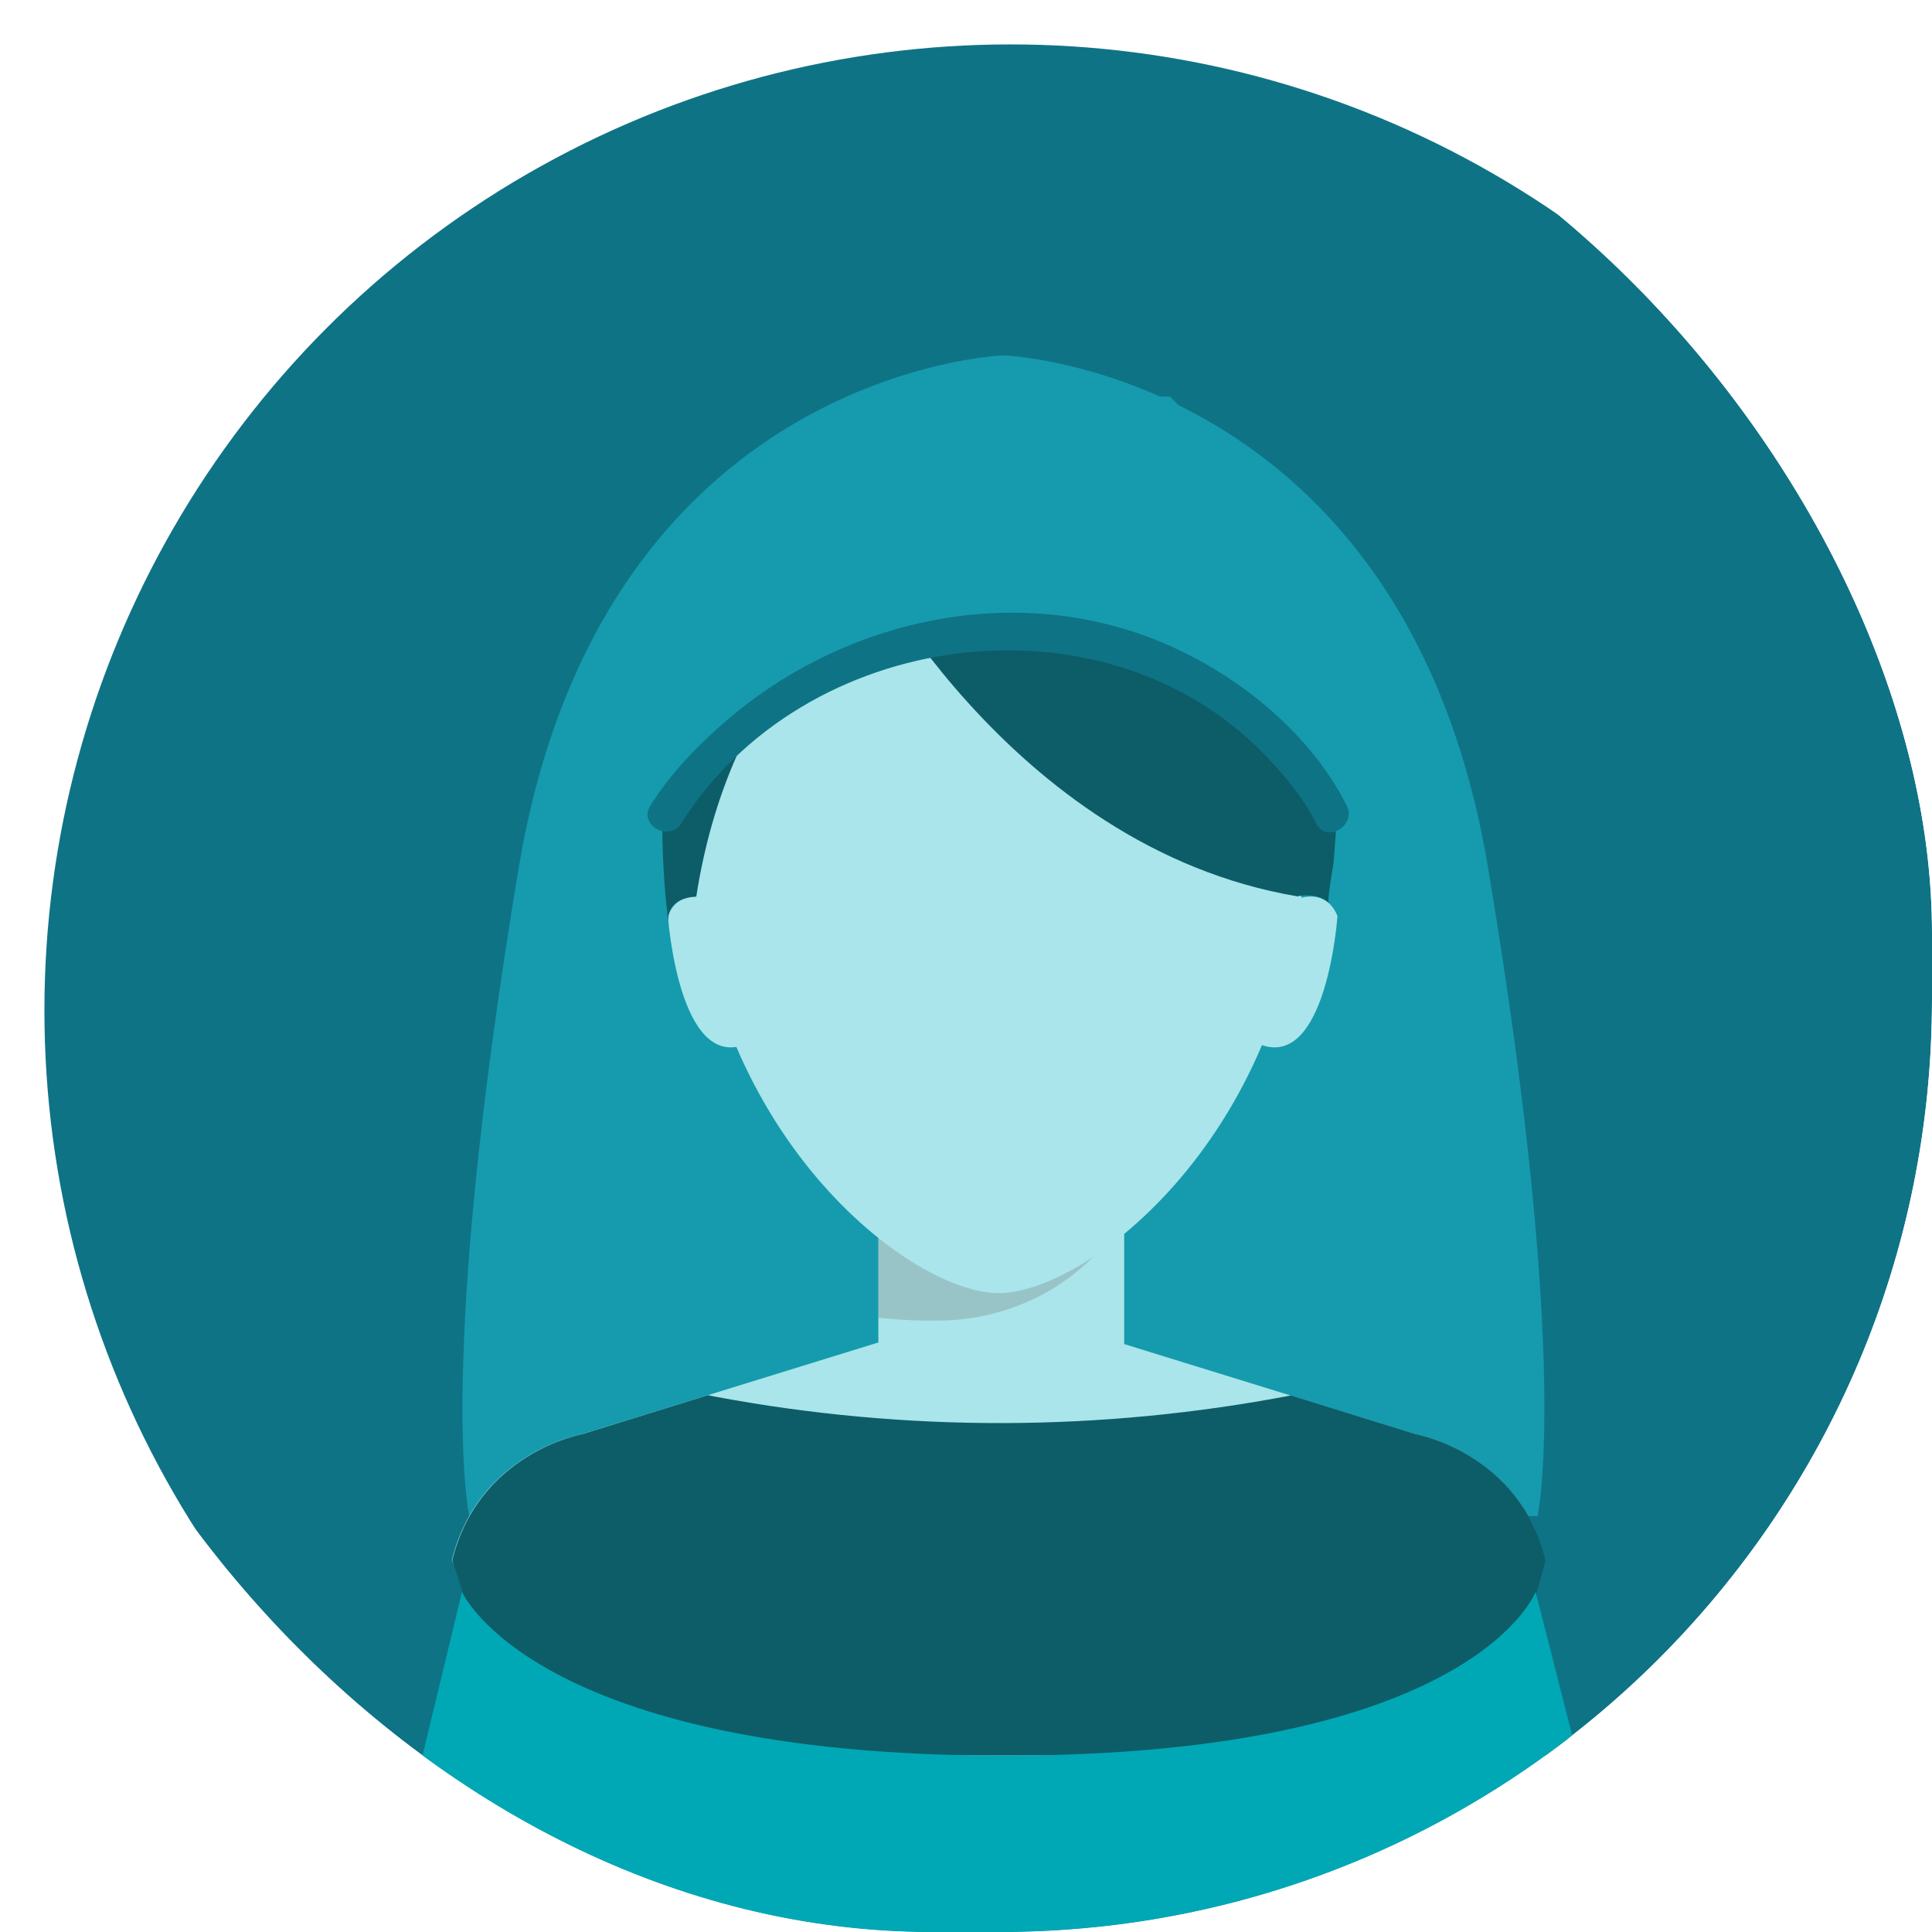 <svg width="87" height="87" viewBox="0 0 87 87" fill="none" xmlns="http://www.w3.org/2000/svg">
<g clip-path="url(#clip0)">
<g filter="url(#filter0_d)">
<circle cx="43.5" cy="43.5" r="43.5" fill="#0F7386"/>
</g>
<path d="M45.2 16C45.2 16 27.099 16.628 23.355 39.1C19.611 61.572 21.132 68.272 21.132 68.272H69.236C69.236 68.272 70.767 61.572 67.013 39.1C63.269 16.628 45.168 16 45.168 16" fill="#159BAD"/>
<path d="M50.624 54.564H39.553V60.956H50.624V54.564Z" fill="#A9E5EA"/>
<path d="M42.648 59.456C44.424 59.392 46.157 58.818 47.529 57.956C48.635 57.243 49.539 56.403 50.209 55.425C50.337 55.233 50.486 55.01 50.624 54.776V54.553H39.553V59.339C40.584 59.445 41.627 59.498 42.648 59.456Z" fill="#6C6C6C" fill-opacity="0.27"/>
<path d="M58.792 37.154C58.792 26.901 52.655 21.009 45.051 20.967C45.03 20.967 45.008 20.967 44.987 20.967H44.977H44.966C44.945 20.967 44.923 20.967 44.902 20.967C37.309 21.02 31.161 26.901 31.161 37.154C31.161 50.448 40.733 58.201 44.966 58.233H44.977H44.987C49.22 58.201 58.792 50.448 58.792 37.154Z" fill="#A9E5EA"/>
<path d="M57.431 40.95L56.644 46.991C59.738 48.353 60.228 41.248 60.228 41.248C59.505 39.472 57.431 40.95 57.431 40.95Z" fill="#A9E5EA"/>
<path d="M30.076 41.248C30.076 41.248 30.566 48.353 33.66 46.991L32.873 40.95C32.873 40.95 30.789 39.472 30.076 41.248Z" fill="#A9E5EA"/>
<path d="M39.51 60.466L26.195 64.582C26.195 64.582 21.537 65.412 20.346 70.261L24.695 79.057H44.86H45.094H65.748L69.597 70.261C68.406 65.412 63.748 64.582 63.748 64.582L50.433 60.466H39.51Z" fill="#A9E5EA"/>
<path d="M19.154 79.046H44.86H45.094H70.788L69.183 71.782L69.608 70.261C68.417 65.412 63.758 64.582 63.758 64.582L58.132 62.838C49.582 64.476 40.807 64.497 32.257 62.902L31.884 62.827L26.216 64.582C26.216 64.582 21.558 65.412 20.366 70.261L20.824 71.686L19.154 79.046Z" fill="#0D5D68"/>
<path d="M38.585 24.551C38.585 24.561 45.296 38.153 58.431 40.365C58.431 40.365 59.271 40.142 59.845 40.663C59.739 40.568 60.047 38.962 60.058 38.802C60.185 37.185 60.292 35.558 60.217 33.931C60.026 29.996 58.697 25.093 56.038 22.094C55.112 21.041 53.943 20.265 52.688 19.669C50.284 18.531 47.689 17.946 45.02 18.042C42.977 18.116 40.393 18.637 39.245 20.52C38.904 21.062 38.745 21.69 38.66 22.317C38.575 22.838 38.351 24.072 38.585 24.551Z" fill="#0D5D68"/>
<path d="M39.553 26.263C39.553 26.263 33.012 29.741 31.353 40.376C31.353 40.376 29.939 40.376 30.109 41.599C30.109 41.599 27.29 22.551 39.245 20.52L39.553 26.263Z" fill="#0D5D68"/>
<path d="M29.598 36.6C29.598 36.6 36.862 28.241 45.094 28.241C53.325 28.241 60.185 37.005 60.185 37.005L61.43 26.603L52.687 17.861H42.073L33.331 22.232L28.332 32.846L29.598 36.6Z" fill="#159BAD"/>
<path d="M20.803 71.686C20.803 71.686 24.025 79.057 45.2 79.057C66.375 79.057 69.151 71.686 69.151 71.686L73.394 88.352L16.538 89.384L20.803 71.686Z" fill="#00A8B5"/>
<path d="M60.642 36.271C58.866 32.751 55.261 29.996 51.634 28.656C45.126 26.263 37.734 28.05 32.597 32.548C31.363 33.623 30.162 34.877 29.29 36.271C28.736 37.143 30.119 37.941 30.672 37.079C36.192 28.326 49.603 26.476 56.899 33.931C57.803 34.856 58.685 35.909 59.27 37.079C59.728 37.994 61.1 37.185 60.642 36.271Z" fill="#0F7386"/>
</g>
<defs>
<filter id="filter0_d" x="-2" y="-2" width="95" height="95" filterUnits="userSpaceOnUse" color-interpolation-filters="sRGB">
<feFlood flood-opacity="0" result="BackgroundImageFix"/>
<feColorMatrix in="SourceAlpha" type="matrix" values="0 0 0 0 0 0 0 0 0 0 0 0 0 0 0 0 0 0 127 0"/>
<feOffset dx="2" dy="2"/>
<feGaussianBlur stdDeviation="2"/>
<feColorMatrix type="matrix" values="0 0 0 0 0 0 0 0 0 0 0 0 0 0 0 0 0 0 0.25 0"/>
<feBlend mode="normal" in2="BackgroundImageFix" result="effect1_dropShadow"/>
<feBlend mode="normal" in="SourceGraphic" in2="effect1_dropShadow" result="shape"/>
</filter>
<clipPath id="clip0">
<rect width="87" height="87" rx="42" fill="white"/>
</clipPath>
</defs>
</svg>

